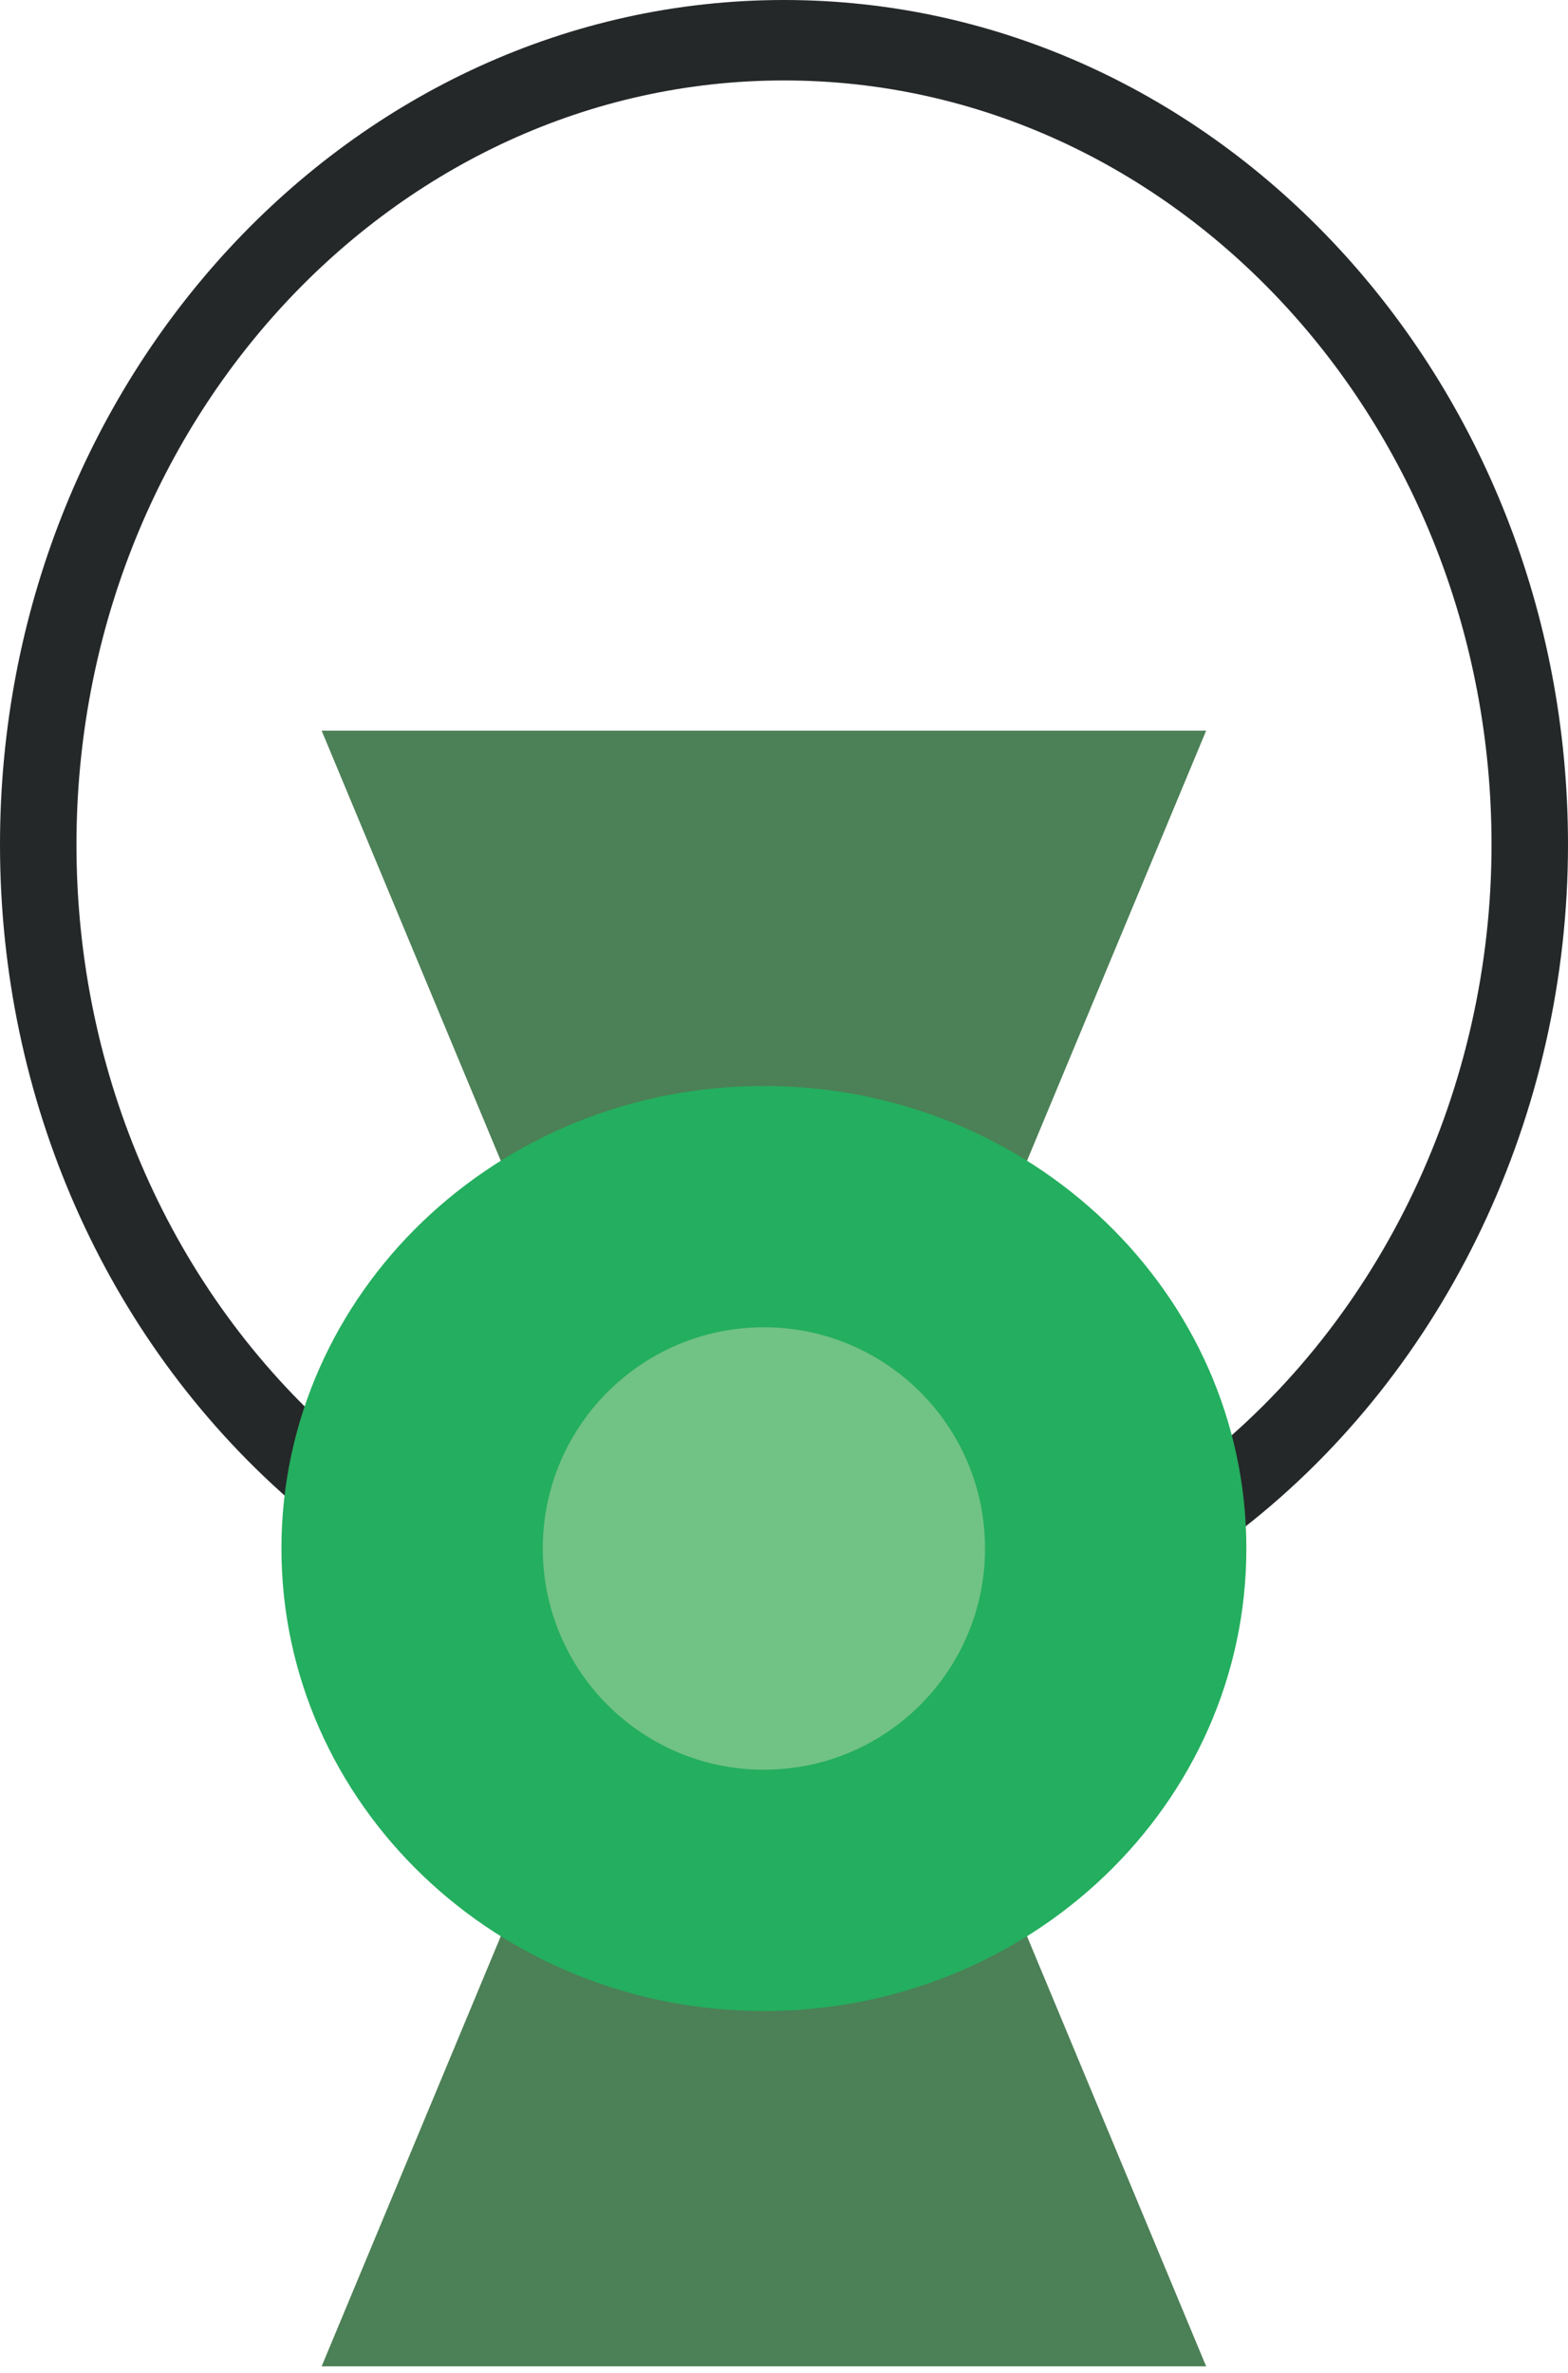 <?xml version="1.0" encoding="UTF-8" standalone="no"?>
<svg width="39px" height="59px" viewBox="0 0 39 59" version="1.1" xmlns="http://www.w3.org/2000/svg" xmlns:xlink="http://www.w3.org/1999/xlink" xmlns:sketch="http://www.bohemiancoding.com/sketch/ns">
    <!-- Generator: Sketch 3.2.2 (9983) - http://www.bohemiancoding.com/sketch -->
    <title>67 - Green Lantern (Flat)</title>
    <desc>Created with Sketch.</desc>
    <defs></defs>
    <g id="Page-1" stroke="none" stroke-width="1" fill="none" fill-rule="evenodd" sketch:type="MSPage">
        <g id="67---Green-Lantern-(Flat)" sketch:type="MSLayerGroup">
            <path d="M19,49.834 C16.608,49.834 14.385,49.156 12.514,48 L8,58.834 L30,58.834 L25.486,48 C23.614,49.156 21.392,49.834 19,49.834" id="Fill-118" fill="#4C8056" sketch:type="MSShapeGroup"></path>
            <path d="M19,27.166 C21.392,27.166 23.615,27.844 25.486,29 L30,18.166 L8,18.166 L12.514,29 C14.385,27.844 16.608,27.166 19,27.166" id="Fill-119" fill="#4C8056" sketch:type="MSShapeGroup"></path>
            <path d="M30.927,37.993 L29.792,36.387 C34.367,32.814 37.098,27.062 37.098,21 C37.098,10.523 29.204,2 19.5,2 C9.796,2 1.902,10.523 1.902,21 C1.902,26.737 4.272,32.109 8.403,35.74 L7.182,37.274 C2.618,33.263 0,27.331 0,21 C0,9.42 8.748,0 19.5,0 C30.252,0 39,9.42 39,21 C39,27.691 35.982,34.044 30.927,37.993" id="Fill-120" fill="#252829" sketch:type="MSShapeGroup"></path>
            <path d="M31,38.5 C31,44.851 25.627,50 19,50 C12.373,50 7,44.851 7,38.5 C7,32.149 12.373,27 19,27 C25.627,27 31,32.149 31,38.5" id="Fill-219" fill="#24AE5F" sketch:type="MSShapeGroup"></path>
            <path d="M24.5,38.5 C24.5,41.538 22.038,44 19,44 C15.962,44 13.5,41.538 13.5,38.5 C13.5,35.462 15.962,33 19,33 C22.038,33 24.5,35.462 24.5,38.5" id="Fill-220" fill="#71C285" sketch:type="MSShapeGroup"></path>
        </g>
    </g>
</svg>